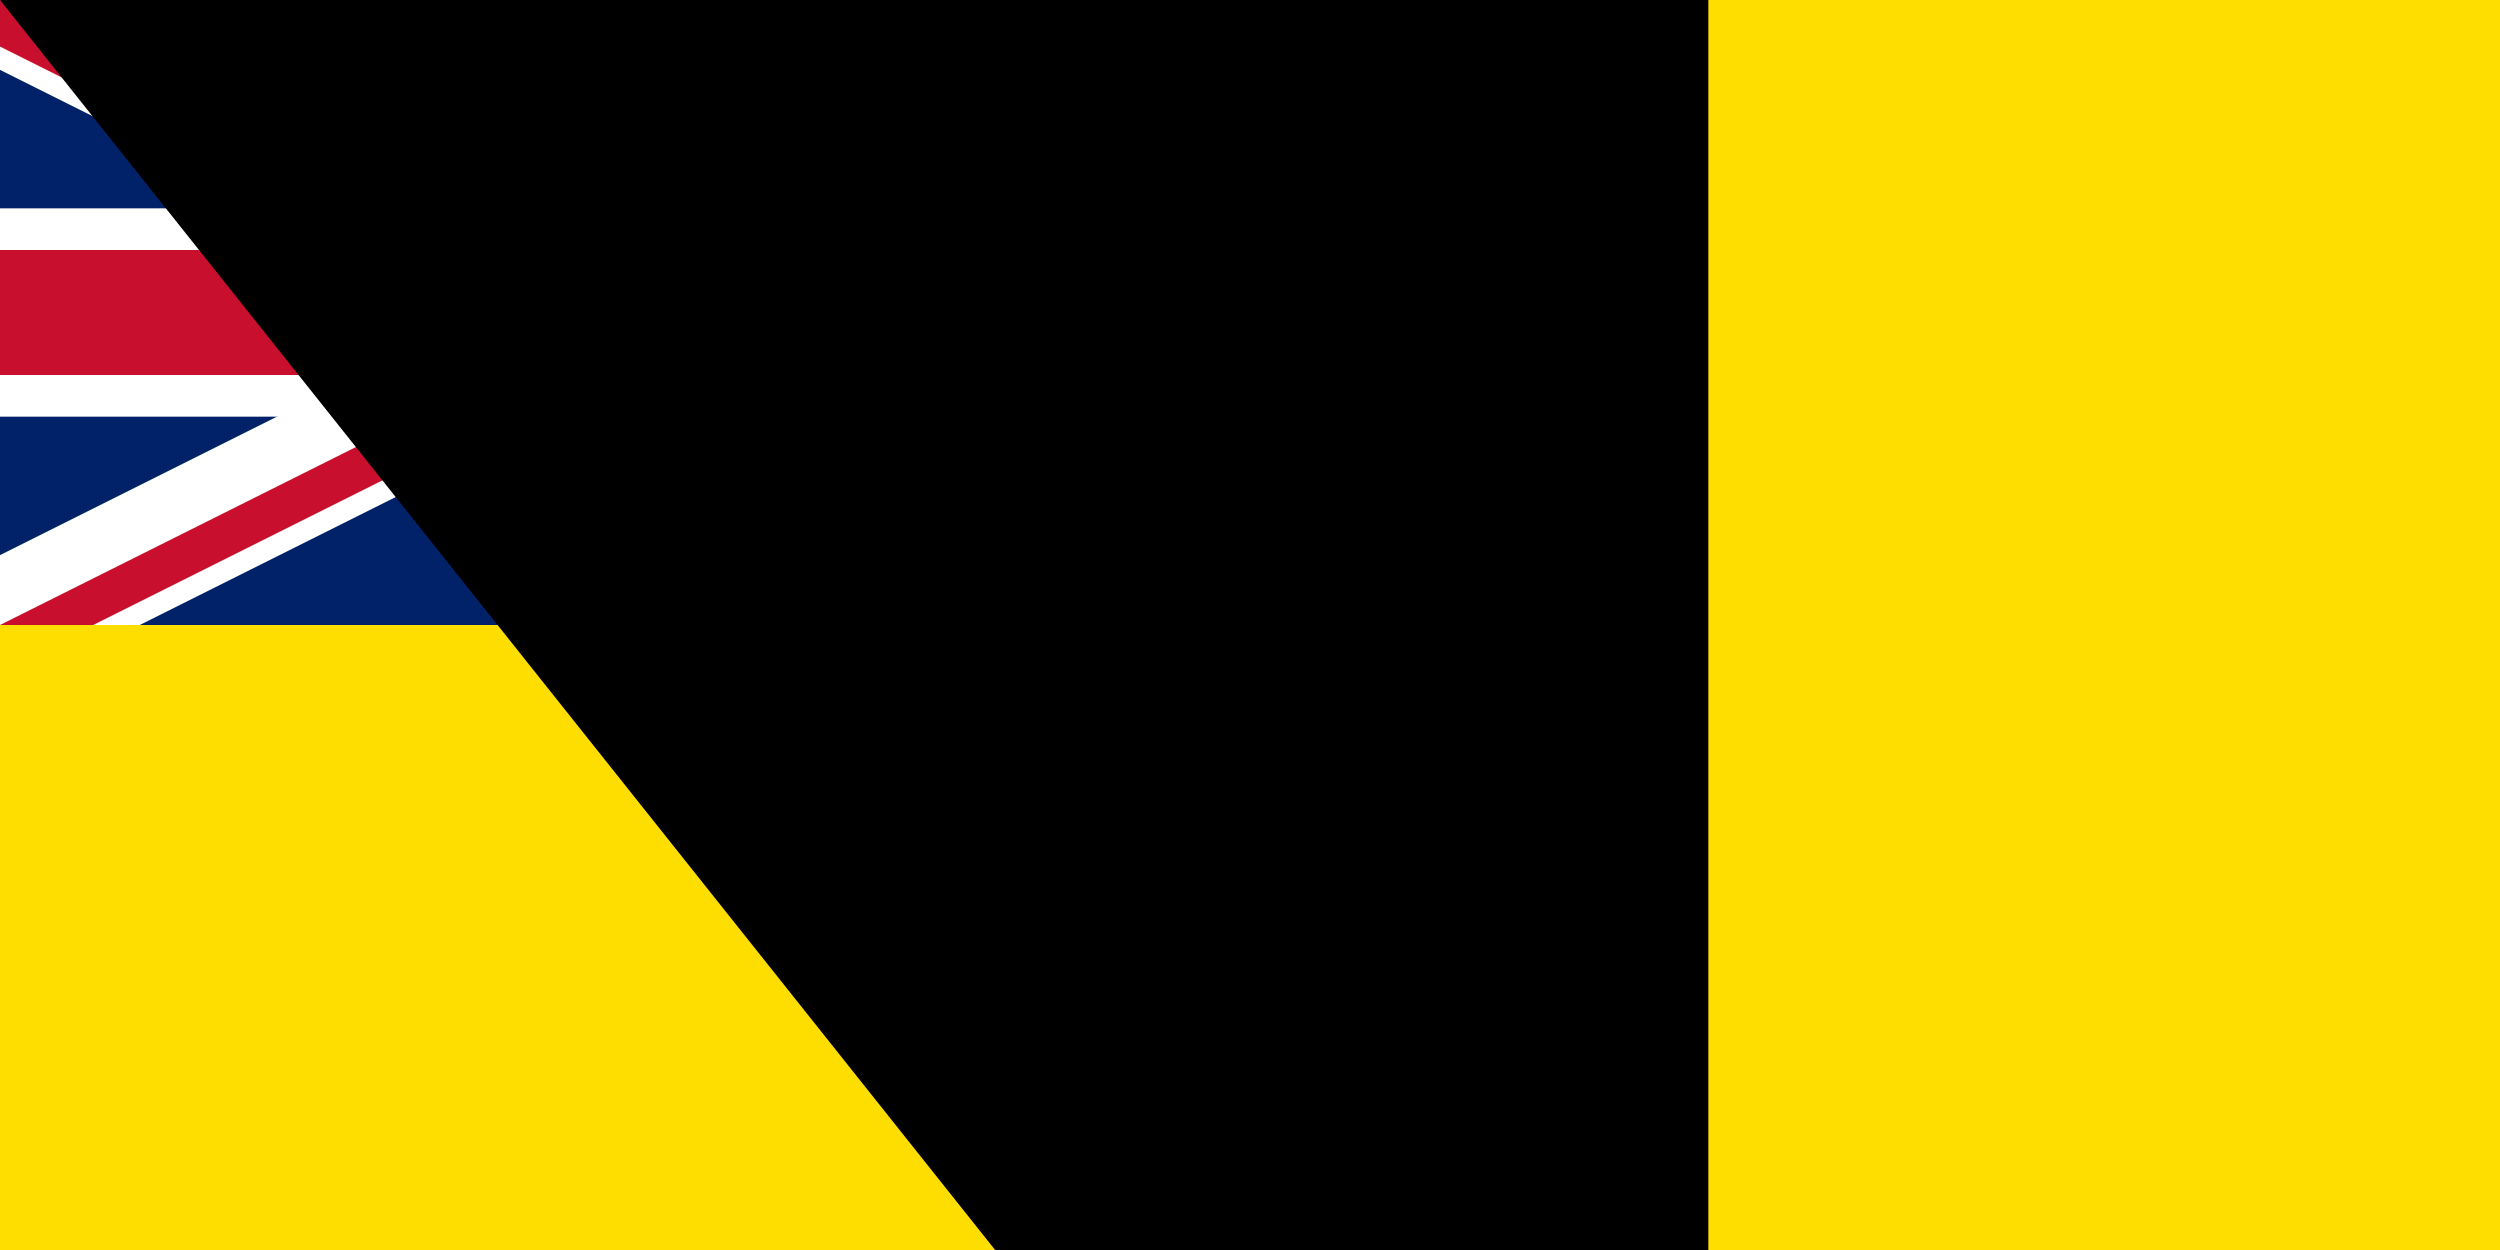 <svg xmlns="http://www.w3.org/2000/svg" xmlns:xlink="http://www.w3.org/1999/xlink" width="200" height="100" viewBox="0 0 120 60"><clipPath id="a"><path d="M0 0v15h70v15H60zm0 30v10h30V0h30z"/></clipPath><path fill="#012169" d="M0 0h120v60H0z"/><g stroke="#c8102e" stroke-width="6"><path stroke="#fff" d="m0 0 60 30m0-30L0 30"/><path stroke-width="4" d="m0 0 60 30m0-30L0 30" clip-path="url(#a)"/><path stroke="#fff" stroke-width="10" d="M30 0v40M0 15h70"/><path d="M30 0v40M0 15h70"/></g><path fill="#fedd00" d="M60 0h60v60H0V30h60z"/><g transform="translate(30 15)"><g transform="scale(5.104)"><circle r="1" fill="#012169"/><path id="b" fill="#fedd00" d="m0-513674 301930 929245-790463-574305h977066l-790463 574305" transform="scale(0)"/></g><use xlink:href="#b" transform="matrix(3 0 0 3 -17 0)"/><use xlink:href="#b" transform="matrix(3 0 0 3 18 0)"/><use xlink:href="#b" transform="matrix(3 0 0 3 0 10)"/><use xlink:href="#b" transform="matrix(3 0 0 3 0 -10)"/></g><path id="path-b7106" d="m m0 82 m0 103 m0 65 m0 65 m0 65 m0 65 m0 65 m0 65 m0 65 m0 65 m0 65 m0 65 m0 65 m0 65 m0 65 m0 65 m0 65 m0 65 m0 65 m0 65 m0 81 m0 84 m0 97 m0 97 m0 98 m0 73 m0 121 m0 52 m0 78 m0 75 m0 120 m0 78 m0 75 m0 111 m0 55 m0 51 m0 49 m0 108 m0 107 m0 52 m0 68 m0 103 m0 117 m0 82 m0 47 m0 111 m0 48 m0 88 m0 90 m0 78 m0 107 m0 104 m0 111 m0 110 m0 105 m0 80 m0 90 m0 52 m0 87 m0 105 m0 49 m0 103 m0 85 m0 71 m0 75 m0 71 m0 52 m0 102 m0 108 m0 72 m0 118 m0 100 m0 72 m0 86 m0 116 m0 117 m0 78 m0 114 m0 121 m0 70 m0 120 m0 55 m0 109 m0 66 m0 48 m0 65 m0 61 m0 61"/>
</svg>